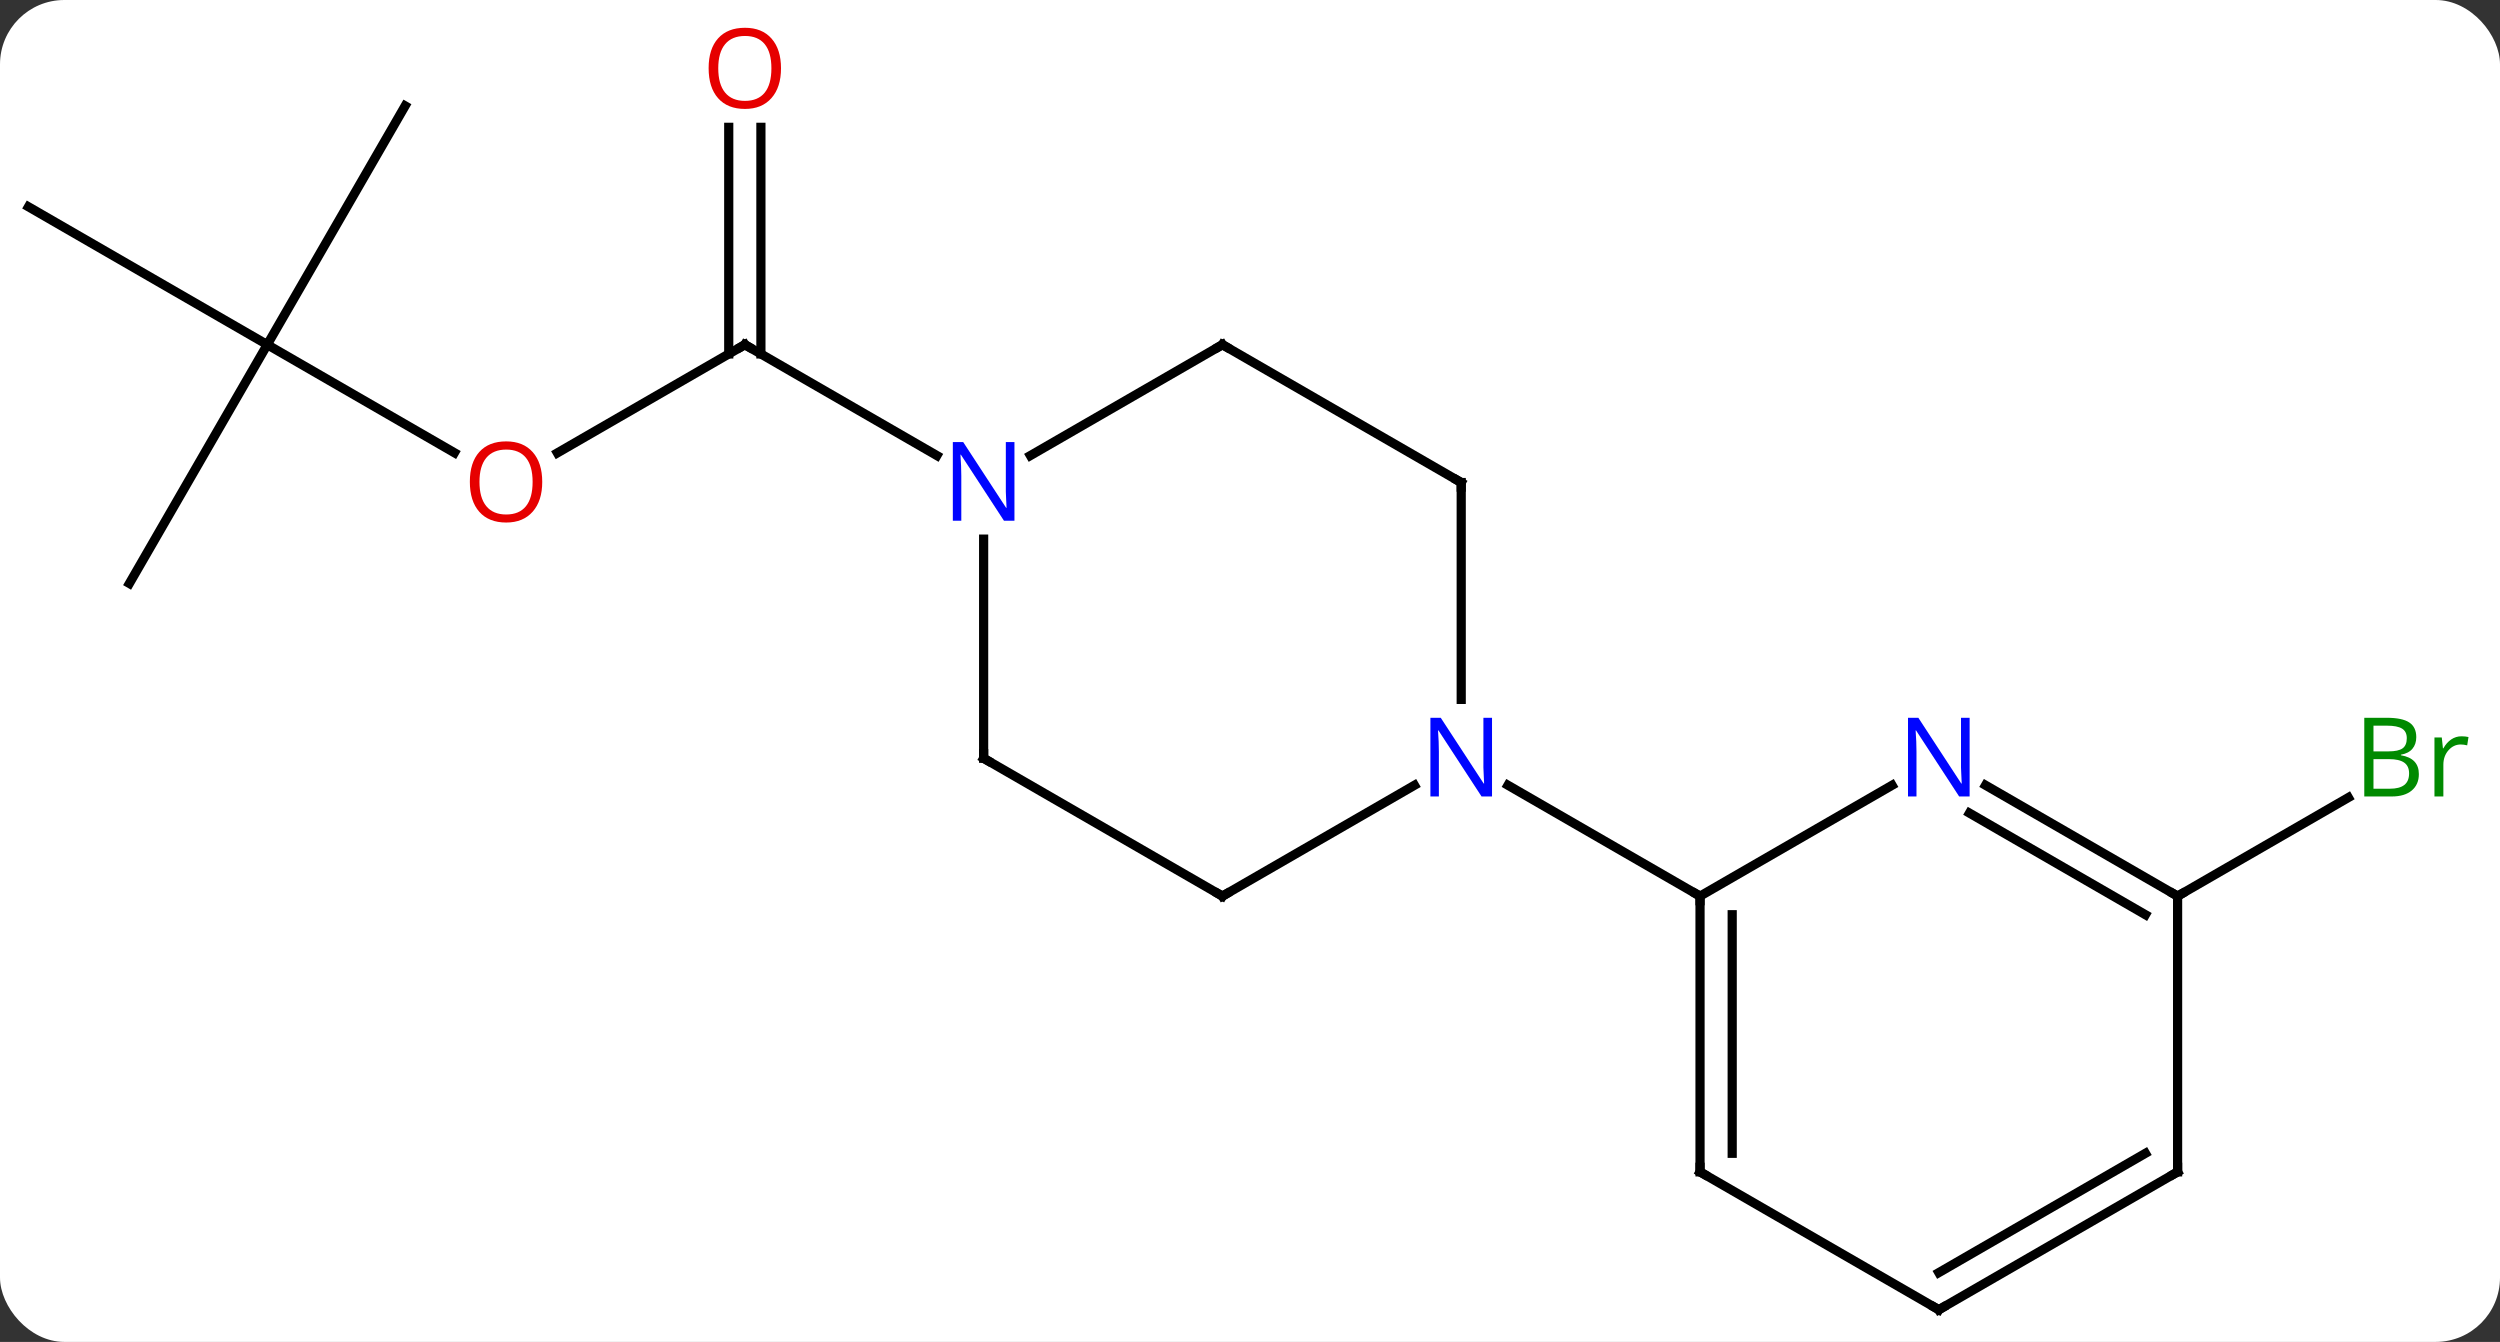 <svg width="272" viewBox="0 0 272 146" style="fill-opacity:1; color-rendering:auto; color-interpolation:auto; text-rendering:auto; stroke:black; stroke-linecap:square; stroke-miterlimit:10; shape-rendering:auto; stroke-opacity:1; fill:black; stroke-dasharray:none; font-weight:normal; stroke-width:1; font-family:'Open Sans'; font-style:normal; stroke-linejoin:miter; font-size:12; stroke-dashoffset:0; image-rendering:auto;" height="146" class="cas-substance-image" xmlns:xlink="http://www.w3.org/1999/xlink" xmlns="http://www.w3.org/2000/svg"><rect x="0" y="0" width="272" height="146" fill="#333333" stroke="none"/><svg class="cas-substance-single-component"><rect y="0" x="0" width="272" stroke="none" ry="7" rx="7" height="146" fill="white" class="cas-substance-group"/><svg y="0" x="0" width="272" viewBox="0 0 272 146" style="fill:black;" height="146" class="cas-substance-single-component-image"><svg><g><g transform="translate(133,75)" style="text-rendering:geometricPrecision; color-rendering:optimizeQuality; color-interpolation:linearRGB; stroke-linecap:butt; image-rendering:optimizeQuality;"><line y2="22.5" y1="11.773" x2="103.923" x1="122.502" style="fill:none;"/><line y2="-25.726" y1="-37.5" x2="-72.356" x1="-51.963" style="fill:none;"/><line y2="-61.148" y1="-36.49" x2="-50.213" x1="-50.213" style="fill:none;"/><line y2="-61.148" y1="-36.49" x2="-53.713" x1="-53.713" style="fill:none;"/><line y2="-25.435" y1="-37.5" x2="-31.064" x1="-51.963" style="fill:none;"/><line y2="-37.5" y1="-25.741" x2="-103.923" x1="-83.557" style="fill:none;"/><line y2="-63.48" y1="-37.5" x2="-88.923" x1="-103.923" style="fill:none;"/><line y2="-52.5" y1="-37.5" x2="-129.903" x1="-103.923" style="fill:none;"/><line y2="-11.52" y1="-37.5" x2="-118.923" x1="-103.923" style="fill:none;"/><line y2="22.5" y1="10.435" x2="0" x1="20.896" style="fill:none;"/><line y2="-22.5" y1="1.094" x2="25.98" x1="25.98" style="fill:none;"/><line y2="22.5" y1="10.435" x2="51.963" x1="31.064" style="fill:none;"/><line y2="7.5" y1="22.5" x2="-25.98" x1="0" style="fill:none;"/><line y2="-37.5" y1="-22.5" x2="0" x1="25.98" style="fill:none;"/><line y2="-16.344" y1="7.5" x2="-25.98" x1="-25.98" style="fill:none;"/><line y2="-25.435" y1="-37.5" x2="-20.896" x1="0" style="fill:none;"/><line y2="10.435" y1="22.5" x2="72.859" x1="51.963" style="fill:none;"/><line y2="52.5" y1="22.5" x2="51.963" x1="51.963" style="fill:none;"/><line y2="50.479" y1="24.521" x2="55.463" x1="55.463" style="fill:none;"/><line y2="22.5" y1="10.435" x2="103.923" x1="83.027" style="fill:none;"/><line y2="24.521" y1="13.466" x2="100.423" x1="81.277" style="fill:none;"/><line y2="67.5" y1="52.5" x2="77.943" x1="51.963" style="fill:none;"/><line y2="52.5" y1="22.5" x2="103.923" x1="103.923" style="fill:none;"/><line y2="52.5" y1="67.5" x2="103.923" x1="77.943" style="fill:none;"/><line y2="50.479" y1="63.459" x2="100.423" x1="77.943" style="fill:none;"/></g><g transform="translate(133,75)" style="fill:rgb(0,138,0); text-rendering:geometricPrecision; color-rendering:optimizeQuality; image-rendering:optimizeQuality; font-family:'Open Sans'; stroke:rgb(0,138,0); color-interpolation:linearRGB;"><path style="stroke:none;" d="M124.234 3.094 L126.656 3.094 Q128.359 3.094 129.125 3.602 Q129.89 4.109 129.89 5.203 Q129.89 5.969 129.468 6.469 Q129.047 6.969 128.218 7.109 L128.218 7.172 Q130.172 7.5 130.172 9.219 Q130.172 10.359 129.398 11.008 Q128.625 11.656 127.234 11.656 L124.234 11.656 L124.234 3.094 ZM125.234 6.75 L126.875 6.75 Q127.937 6.75 128.398 6.422 Q128.859 6.094 128.859 5.312 Q128.859 4.594 128.343 4.273 Q127.828 3.953 126.703 3.953 L125.234 3.953 L125.234 6.75 ZM125.234 7.594 L125.234 10.812 L127.031 10.812 Q128.062 10.812 128.586 10.406 Q129.109 10 129.109 9.141 Q129.109 8.344 128.57 7.969 Q128.031 7.594 126.937 7.594 L125.234 7.594 ZM134.806 5.109 Q135.228 5.109 135.572 5.188 L135.431 6.094 Q135.041 6 134.728 6 Q133.947 6 133.392 6.633 Q132.838 7.266 132.838 8.203 L132.838 11.656 L131.869 11.656 L131.869 5.234 L132.666 5.234 L132.791 6.422 L132.838 6.422 Q133.181 5.797 133.689 5.453 Q134.197 5.109 134.806 5.109 Z"/></g><g transform="translate(133,75)" style="stroke-linecap:butt; text-rendering:geometricPrecision; color-rendering:optimizeQuality; image-rendering:optimizeQuality; font-family:'Open Sans'; color-interpolation:linearRGB; stroke-miterlimit:5;"><path style="fill:none;" d="M-52.396 -37.25 L-51.963 -37.5 L-51.53 -37.25"/><path style="fill:rgb(230,0,0); stroke:none;" d="M-74.005 -22.57 Q-74.005 -20.508 -75.045 -19.328 Q-76.084 -18.148 -77.927 -18.148 Q-79.818 -18.148 -80.849 -19.312 Q-81.88 -20.477 -81.88 -22.586 Q-81.88 -24.68 -80.849 -25.828 Q-79.818 -26.977 -77.927 -26.977 Q-76.068 -26.977 -75.037 -25.805 Q-74.005 -24.633 -74.005 -22.57 ZM-80.834 -22.57 Q-80.834 -20.836 -80.091 -19.93 Q-79.349 -19.023 -77.927 -19.023 Q-76.505 -19.023 -75.779 -19.922 Q-75.052 -20.82 -75.052 -22.57 Q-75.052 -24.305 -75.779 -25.195 Q-76.505 -26.086 -77.927 -26.086 Q-79.349 -26.086 -80.091 -25.188 Q-80.834 -24.289 -80.834 -22.57 Z"/><path style="fill:rgb(230,0,0); stroke:none;" d="M-48.026 -67.57 Q-48.026 -65.508 -49.065 -64.328 Q-50.104 -63.148 -51.947 -63.148 Q-53.838 -63.148 -54.869 -64.312 Q-55.901 -65.477 -55.901 -67.586 Q-55.901 -69.68 -54.869 -70.828 Q-53.838 -71.977 -51.947 -71.977 Q-50.088 -71.977 -49.057 -70.805 Q-48.026 -69.633 -48.026 -67.57 ZM-54.854 -67.57 Q-54.854 -65.836 -54.111 -64.93 Q-53.369 -64.023 -51.947 -64.023 Q-50.526 -64.023 -49.799 -64.922 Q-49.072 -65.82 -49.072 -67.57 Q-49.072 -69.305 -49.799 -70.195 Q-50.526 -71.086 -51.947 -71.086 Q-53.369 -71.086 -54.111 -70.188 Q-54.854 -69.289 -54.854 -67.57 Z"/><path style="fill:rgb(0,5,255); stroke:none;" d="M29.332 11.656 L28.191 11.656 L23.503 4.469 L23.457 4.469 Q23.55 5.734 23.55 6.781 L23.55 11.656 L22.628 11.656 L22.628 3.094 L23.753 3.094 L28.425 10.25 L28.472 10.25 Q28.472 10.094 28.425 9.234 Q28.378 8.375 28.394 8 L28.394 3.094 L29.332 3.094 L29.332 11.656 Z"/><path style="fill:none;" d="M0.433 22.25 L0 22.5 L-0.433 22.25"/><path style="fill:none;" d="M25.98 -22 L25.98 -22.5 L25.547 -22.75"/><path style="fill:none;" d="M-25.547 7.75 L-25.98 7.5 L-25.98 7"/><path style="fill:none;" d="M0.433 -37.25 L0 -37.5 L-0.433 -37.25"/><path style="fill:rgb(0,5,255); stroke:none;" d="M-22.628 -18.344 L-23.769 -18.344 L-28.457 -25.531 L-28.503 -25.531 Q-28.41 -24.266 -28.41 -23.219 L-28.41 -18.344 L-29.332 -18.344 L-29.332 -26.906 L-28.207 -26.906 L-23.535 -19.75 L-23.488 -19.75 Q-23.488 -19.906 -23.535 -20.766 Q-23.582 -21.625 -23.566 -22 L-23.566 -26.906 L-22.628 -26.906 L-22.628 -18.344 Z"/><path style="fill:none;" d="M51.963 23 L51.963 22.5 L51.53 22.25"/><path style="fill:rgb(0,5,255); stroke:none;" d="M81.295 11.656 L80.154 11.656 L75.466 4.469 L75.42 4.469 Q75.513 5.734 75.513 6.781 L75.513 11.656 L74.591 11.656 L74.591 3.094 L75.716 3.094 L80.388 10.25 L80.435 10.25 Q80.435 10.094 80.388 9.234 Q80.341 8.375 80.357 8 L80.357 3.094 L81.295 3.094 L81.295 11.656 Z"/><path style="fill:none;" d="M51.963 52 L51.963 52.5 L52.396 52.75"/><path style="fill:none;" d="M103.49 22.25 L103.923 22.5 L104.356 22.25"/><path style="fill:none;" d="M77.51 67.25 L77.943 67.5 L78.376 67.25"/><path style="fill:none;" d="M103.923 52 L103.923 52.5 L103.49 52.75"/></g></g></svg></svg></svg></svg>
